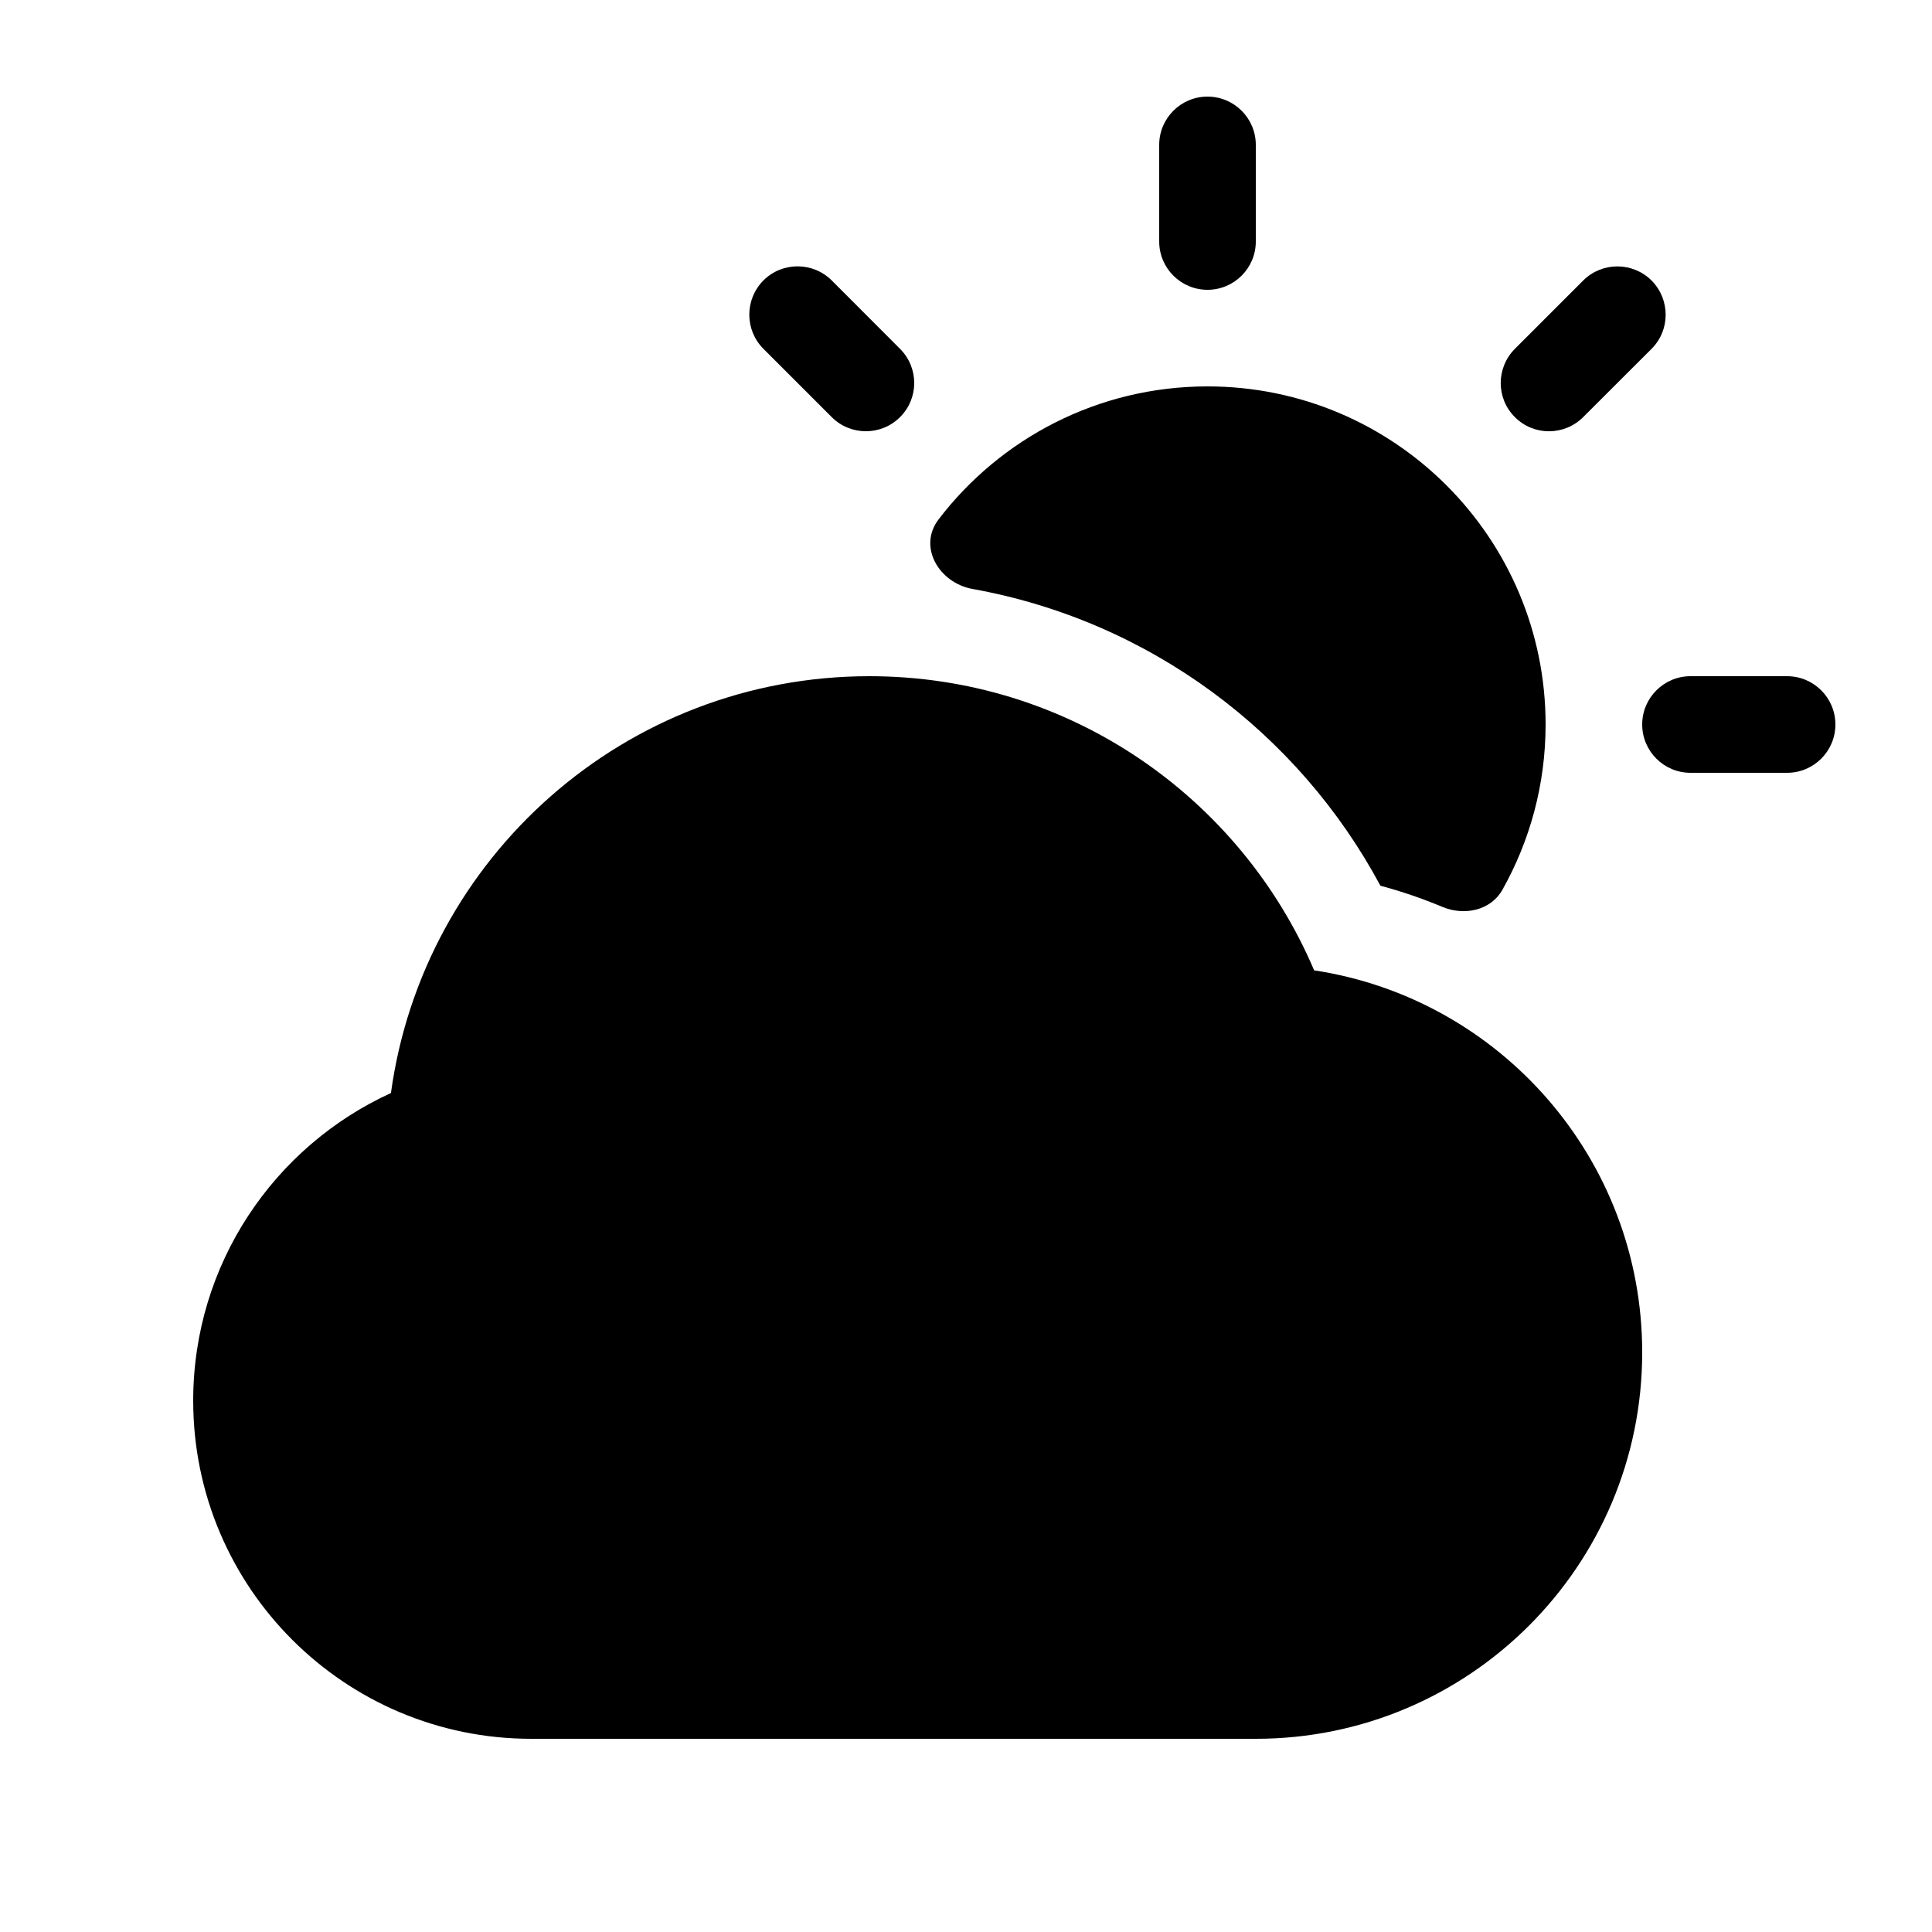 <svg width="20" height="20" viewBox="0 0 20 20" fill="currentColor" xmlns="http://www.w3.org/2000/svg"><path d="M9 7C11.068 7 12.842 8.255 13.604 10.045C15.526 10.336 17 11.996 17 14C17 16.209 15.209 18 13 18H5.5C3.567 18 2 16.433 2 14.5C2 13.085 2.839 11.867 4.047 11.315C4.381 8.878 6.471 7 9 7Z"/><path d="M12.5 4C14.433 4 16 5.567 16 7.5C16 8.122 15.837 8.705 15.553 9.211C15.432 9.426 15.158 9.483 14.931 9.388C14.724 9.301 14.51 9.228 14.29 9.169C13.44 7.584 11.899 6.426 10.068 6.097C9.719 6.034 9.5 5.659 9.716 5.377C10.355 4.54 11.365 4 12.5 4Z"/><path d="M18.5 7C18.776 7 19 7.224 19 7.5C19 7.776 18.776 8 18.5 8H17.5C17.224 8 17 7.776 17 7.5C17 7.224 17.224 7 17.5 7H18.5Z"/><path d="M7.903 2.903C8.098 2.708 8.415 2.709 8.61 2.903L9.317 3.611C9.513 3.807 9.513 4.123 9.317 4.318C9.122 4.513 8.805 4.513 8.61 4.318L7.903 3.611C7.708 3.416 7.708 3.099 7.903 2.903Z"/><path d="M16.389 2.904C16.584 2.709 16.901 2.709 17.097 2.904C17.291 3.1 17.292 3.416 17.097 3.611L16.389 4.318C16.193 4.513 15.877 4.514 15.682 4.318C15.486 4.123 15.487 3.807 15.682 3.611L16.389 2.904Z"/><path d="M12.5 1C12.776 1 13 1.224 13 1.5V2.5C13 2.776 12.776 3 12.5 3C12.224 3 12 2.776 12 2.5V1.5C12 1.224 12.224 1 12.5 1Z"/></svg>